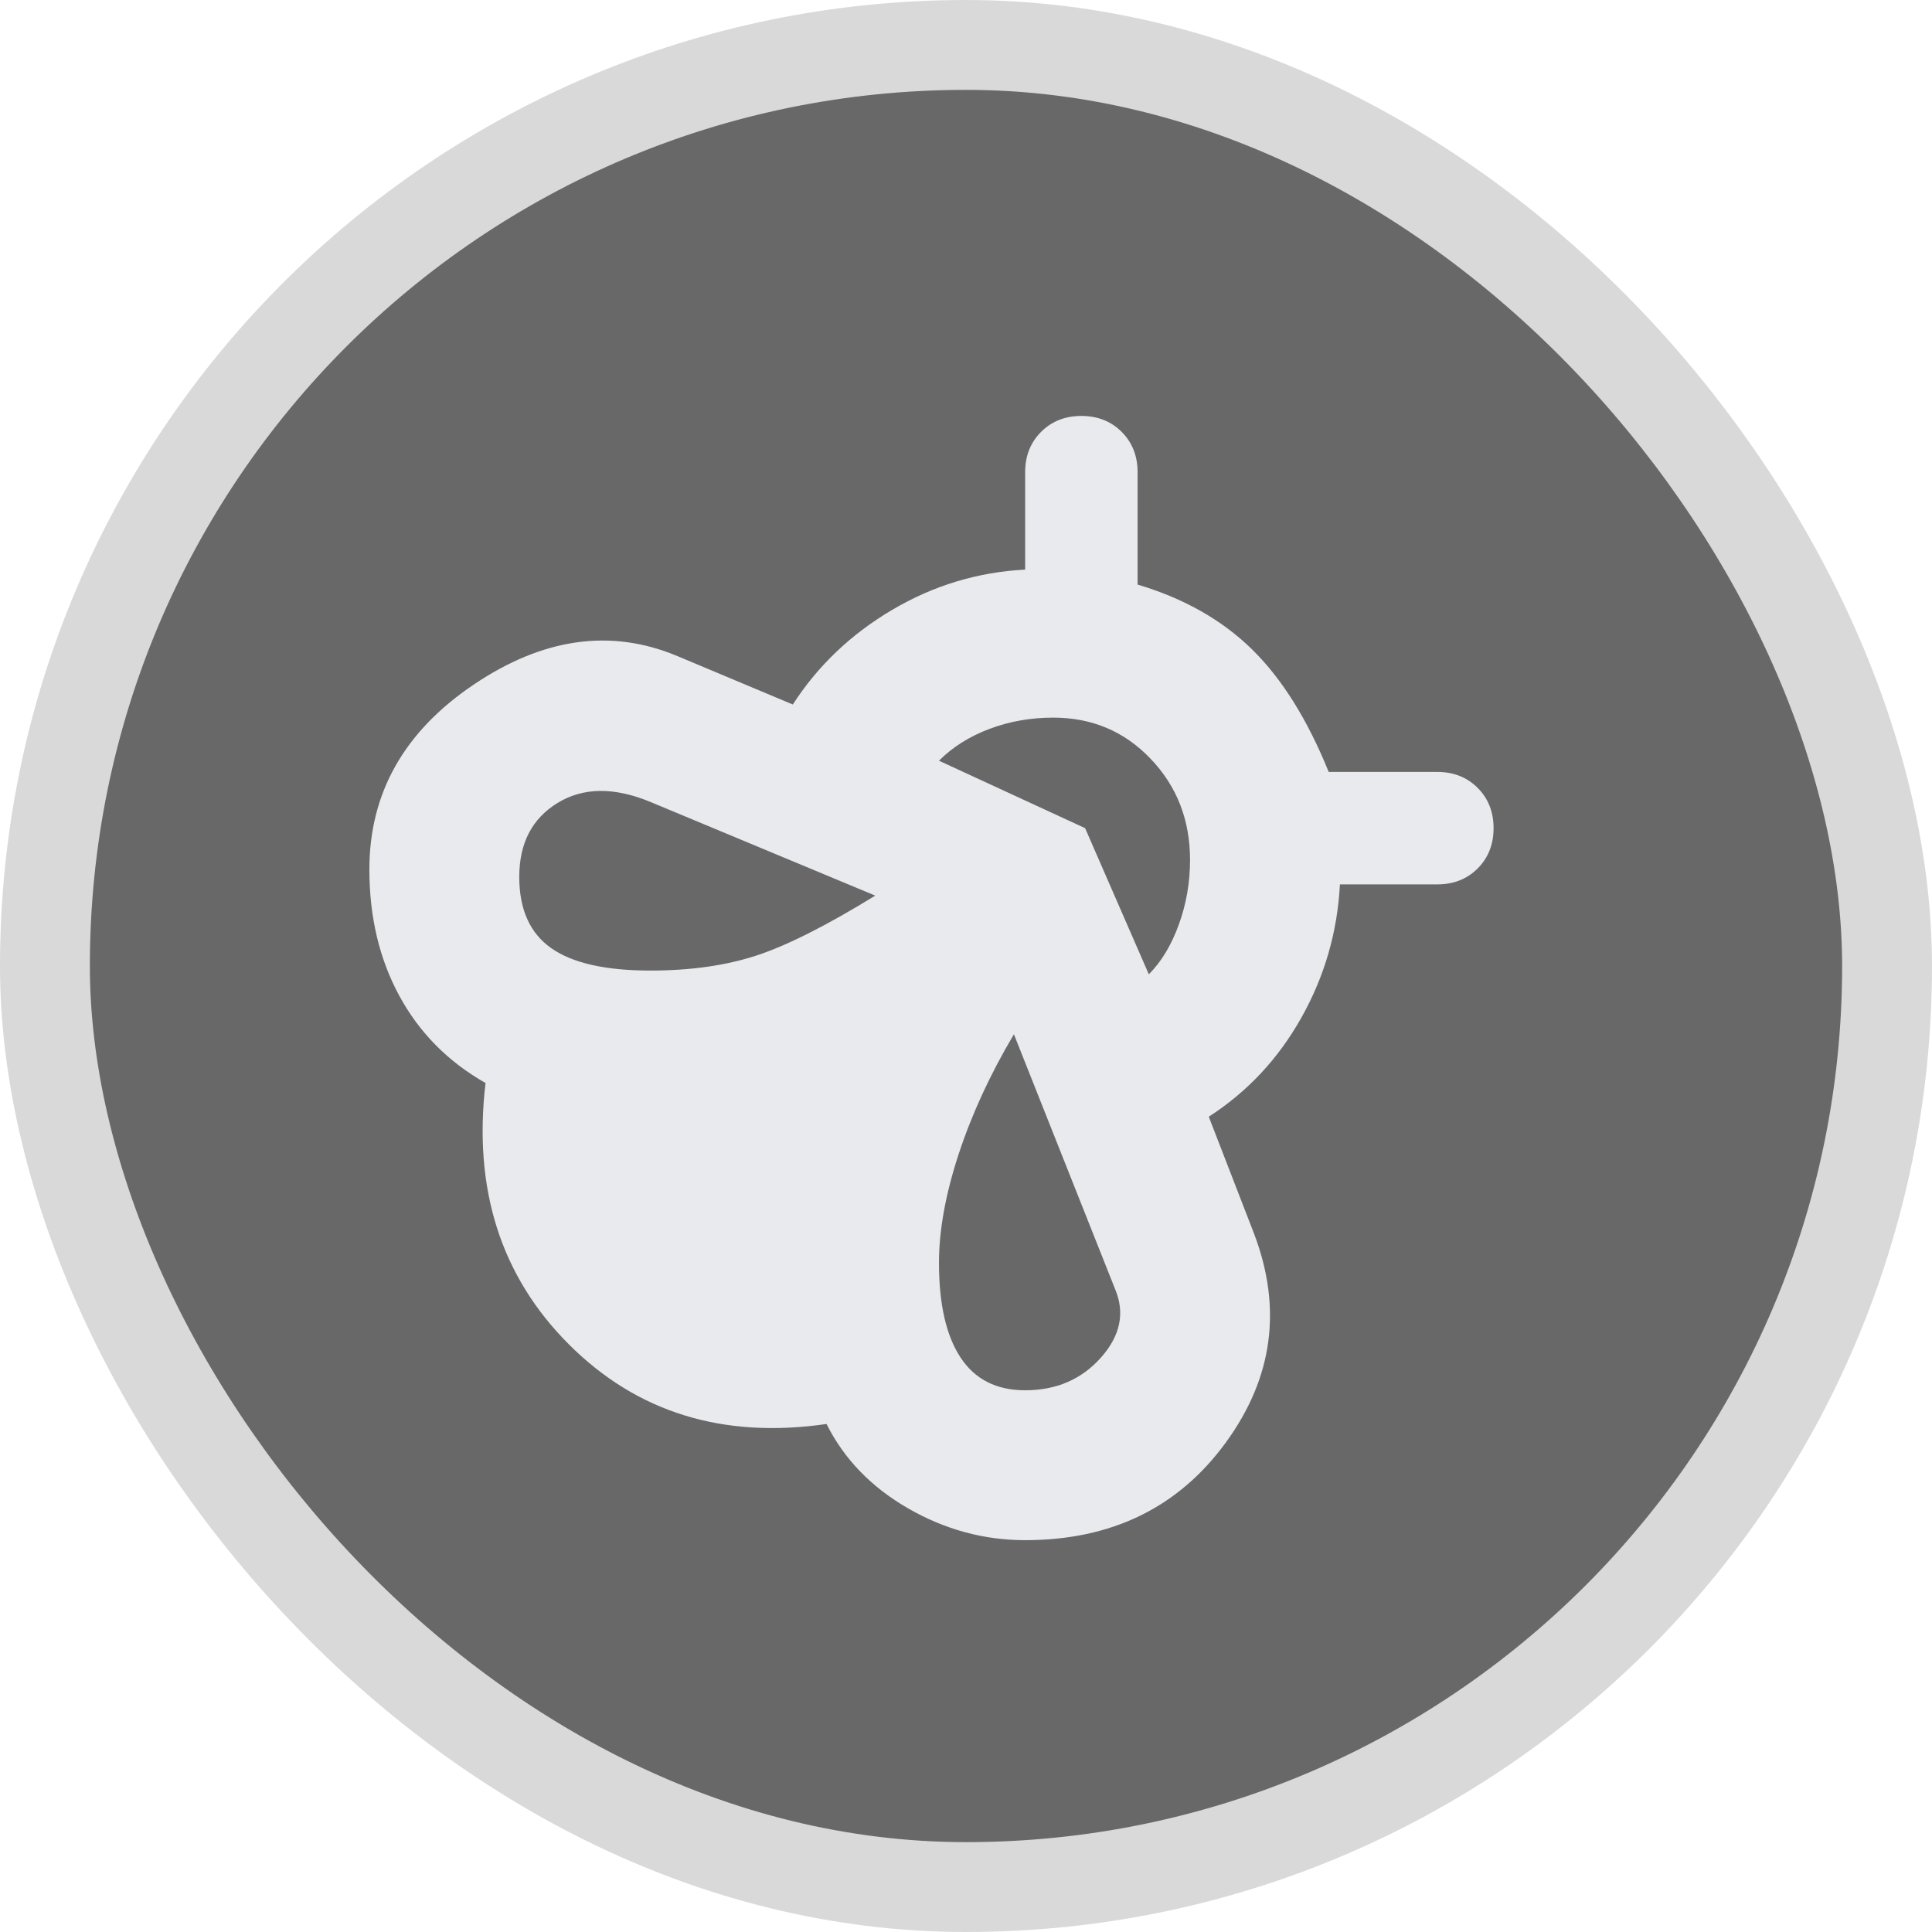 <svg width="86" height="86" viewBox="0 0 86 86" fill="none" xmlns="http://www.w3.org/2000/svg">
<rect x="2" y="2" width="82" height="82" rx="41" fill="#686868" stroke="#D9D9D9" stroke-width="4"/>
<path d="M55.809 54.88C57.088 58.216 56.671 61.33 54.558 64.221C52.445 67.113 49.47 68.558 45.633 68.558C43.798 68.558 42.061 68.086 40.42 67.141C38.78 66.195 37.571 64.944 36.792 63.387C32.177 64.055 28.355 62.873 25.324 59.843C22.294 56.812 21.057 52.934 21.613 48.208C19.945 47.262 18.666 45.969 17.776 44.329C16.886 42.689 16.442 40.812 16.442 38.699C16.442 35.308 17.985 32.569 21.071 30.484C24.157 28.399 27.173 27.968 30.12 29.191L35.291 31.36C36.403 29.636 37.877 28.232 39.712 27.148C41.547 26.064 43.52 25.466 45.633 25.355V21.018C45.633 20.295 45.87 19.697 46.342 19.224C46.815 18.752 47.413 18.515 48.136 18.515C48.858 18.515 49.456 18.752 49.929 19.224C50.401 19.697 50.638 20.295 50.638 21.018V26.022C52.695 26.634 54.391 27.593 55.725 28.899C57.06 30.206 58.2 32.027 59.145 34.362H63.982C64.705 34.362 65.303 34.599 65.776 35.071C66.248 35.544 66.484 36.142 66.484 36.864C66.484 37.587 66.248 38.185 65.776 38.658C65.303 39.13 64.705 39.367 63.982 39.367H59.645C59.534 41.48 58.964 43.453 57.935 45.288C56.907 47.123 55.531 48.597 53.807 49.709L55.809 54.88ZM28.952 43.203C30.732 43.203 32.302 42.981 33.665 42.536C35.027 42.091 36.792 41.202 38.961 39.867L28.952 35.697C27.34 35.03 25.964 35.044 24.824 35.739C23.684 36.434 23.114 37.532 23.114 39.033C23.114 40.479 23.587 41.535 24.532 42.202C25.477 42.87 26.951 43.203 28.952 43.203ZM45.633 61.886C47.023 61.886 48.149 61.399 49.011 60.426C49.873 59.453 50.082 58.439 49.637 57.382L45.133 46.039C44.076 47.818 43.256 49.598 42.672 51.377C42.089 53.156 41.797 54.769 41.797 56.214C41.797 58.049 42.116 59.453 42.756 60.426C43.395 61.399 44.355 61.886 45.633 61.886ZM51.138 43.37C51.694 42.814 52.139 42.077 52.472 41.16C52.806 40.242 52.973 39.283 52.973 38.282C52.973 36.503 52.389 35.002 51.221 33.779C50.054 32.555 48.608 31.944 46.884 31.944C45.883 31.944 44.938 32.11 44.049 32.444C43.159 32.778 42.408 33.25 41.797 33.862L48.302 36.864L51.138 43.37Z" fill="#E8EAED"/>
</svg>
